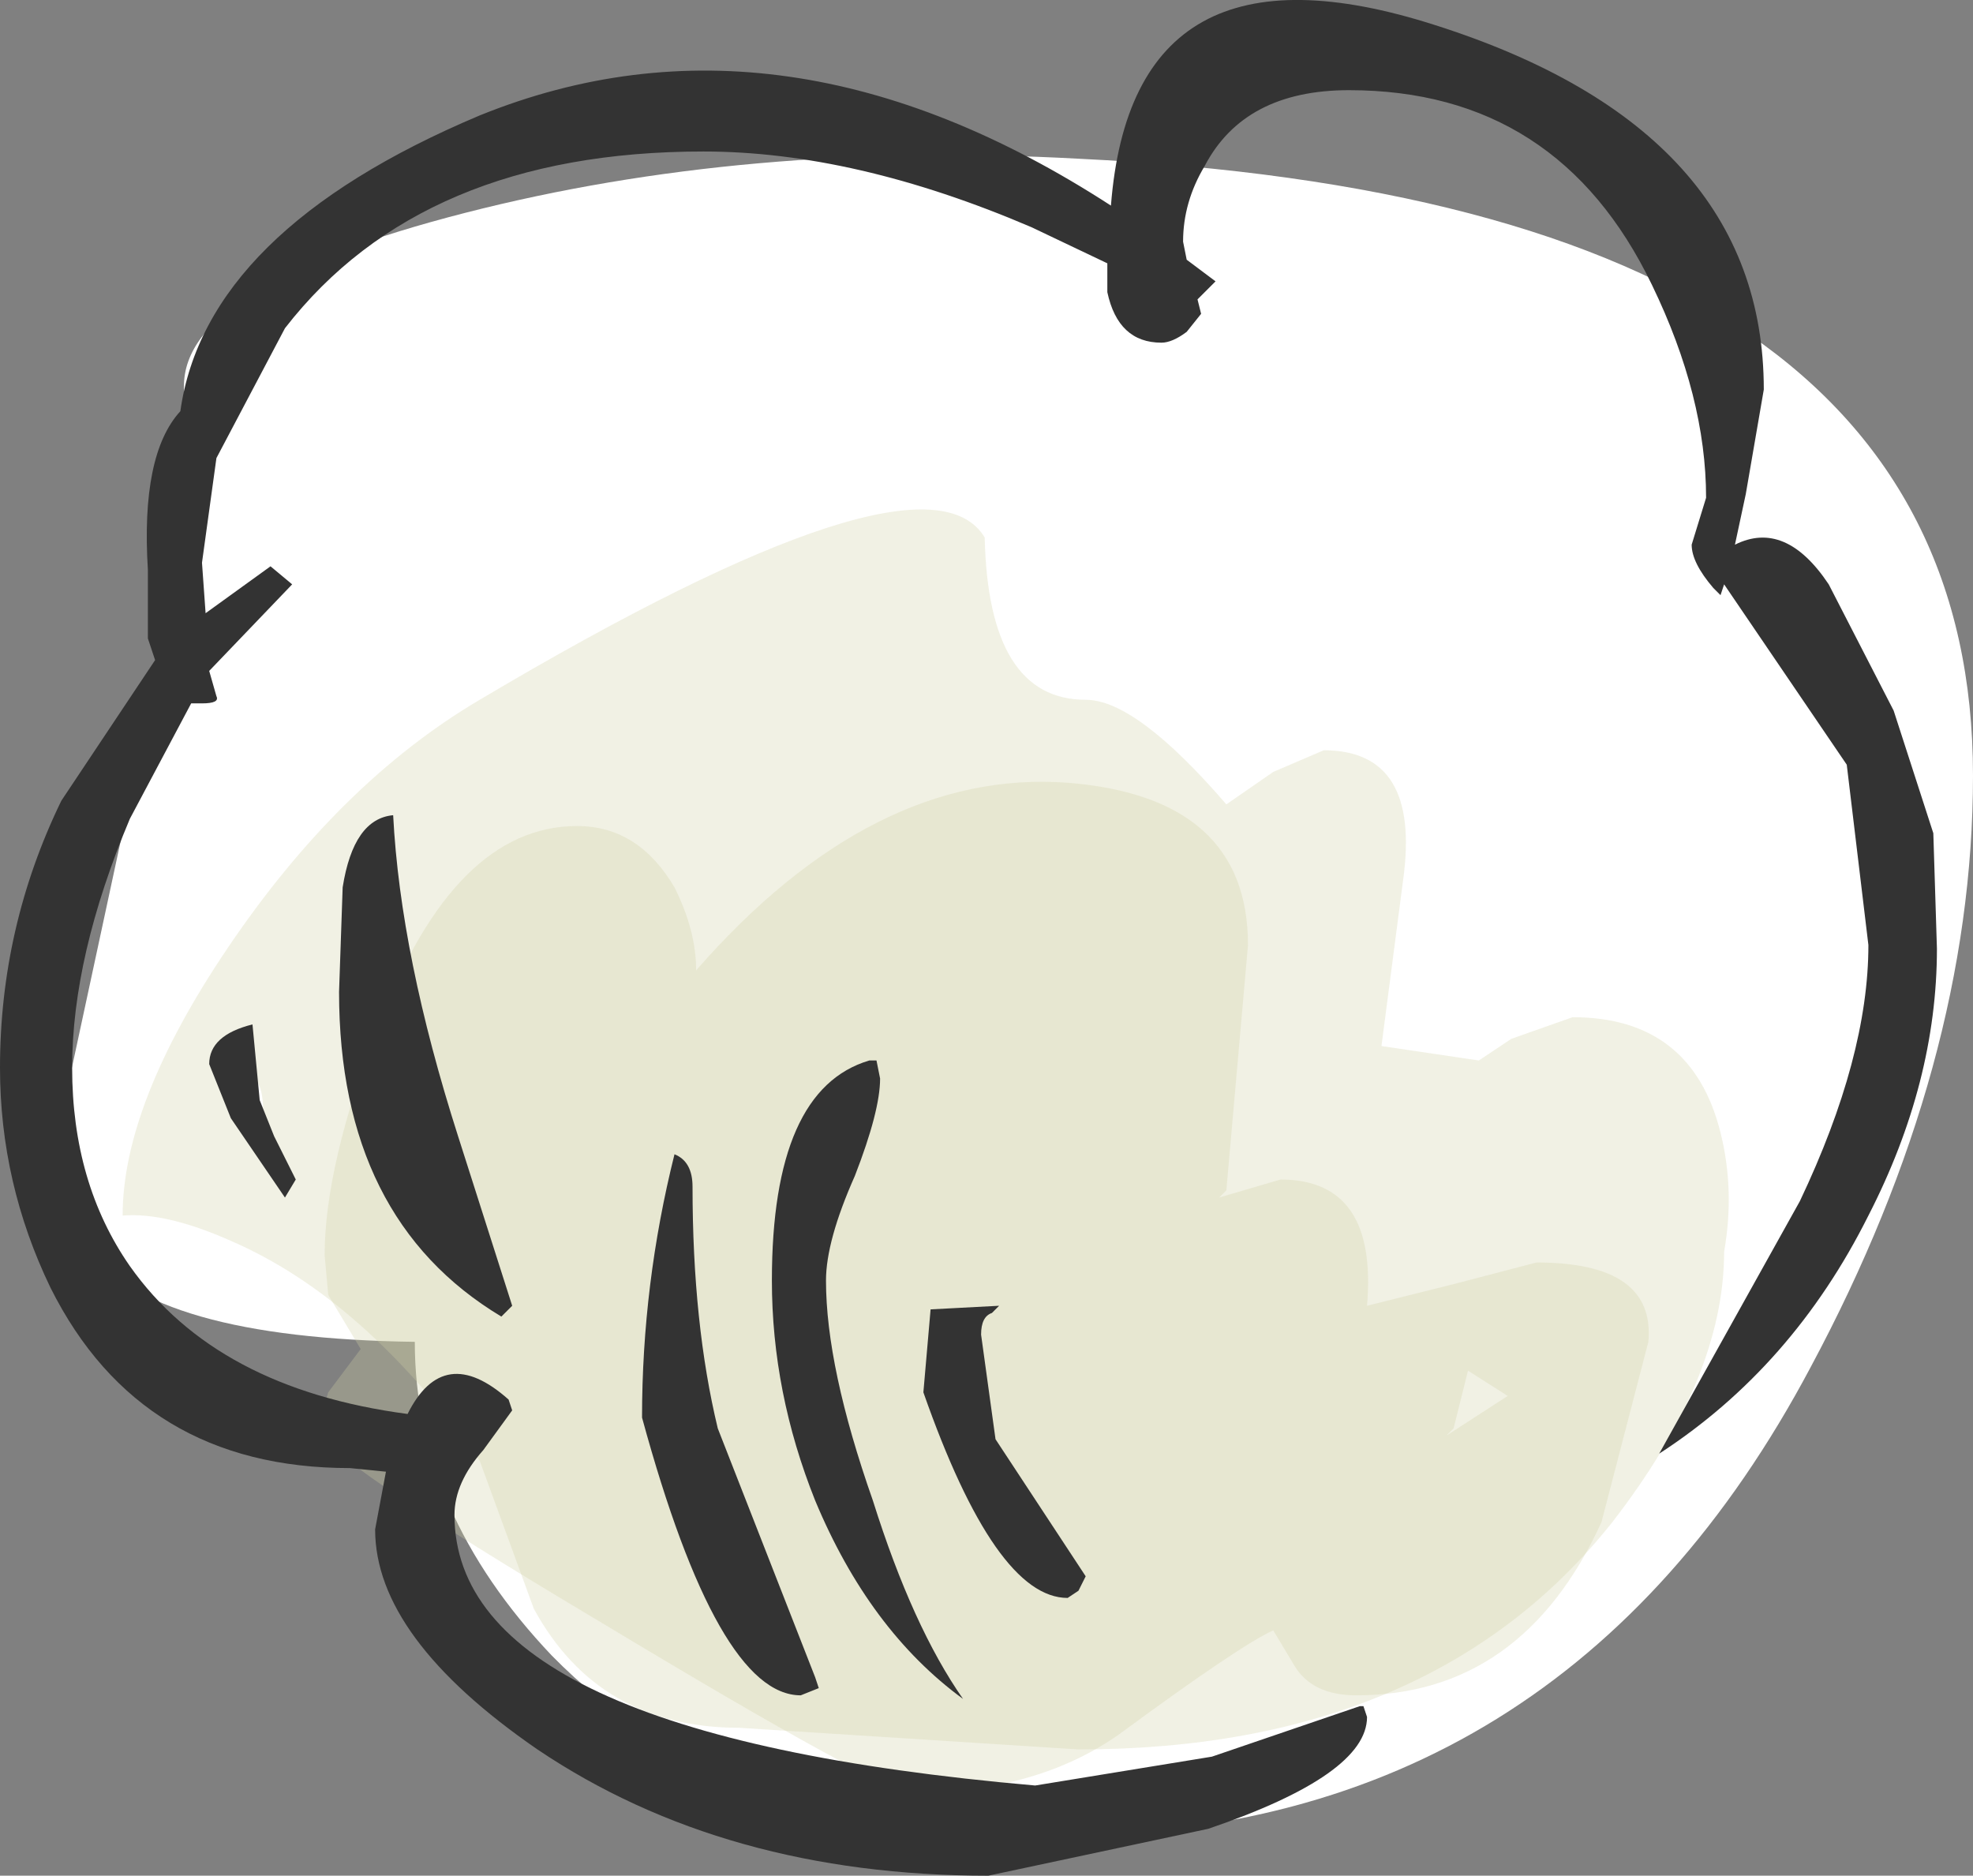 <?xml version="1.0" encoding="UTF-8" standalone="no"?>
<svg xmlns:xlink="http://www.w3.org/1999/xlink" height="26.0px" width="27.35px" xmlns="http://www.w3.org/2000/svg">
  <rect width="100%" height="100%" fill="#808080" stroke="none"/>
  <g transform="matrix(1.0, 0.0, 0.0, 1.0, 13.4, 13.0)">
    <path d="M13.95 -2.25 Q13.95 1.75 11.7 5.95 8.25 12.45 1.2 12.45 -3.3 12.45 -5.75 9.95 -7.65 7.95 -7.65 5.6 -11.3 5.55 -12.2 4.3 -12.5 3.9 -12.5 2.25 L-11.65 -1.7 Q-10.85 -5.3 -10.85 -7.65 -10.85 -9.05 -6.95 -10.05 -3.05 -11.05 1.55 -10.8 13.95 -10.2 13.95 -2.25" fill="#ffffff" fill-rule="evenodd" stroke="none"/>
    <path d="M3.6 -1.85 L4.25 -2.3 4.95 -2.6 Q6.3 -2.6 6.05 -0.8 L5.75 1.5 7.1 1.7 7.55 1.4 8.4 1.1 Q10.05 1.1 10.45 2.7 10.65 3.5 10.5 4.35 10.5 6.1 8.95 8.1 6.45 11.25 1.55 11.25 L-3.15 10.95 Q-5.1 10.95 -6.0 9.3 L-6.75 7.25 Q-8.35 5.0 -10.2 4.2 -11.1 3.8 -11.7 3.85 -11.7 2.3 -10.25 0.15 -8.7 -2.15 -6.75 -3.3 -0.6 -6.95 0.25 -5.55 0.3 -3.3 1.65 -3.3 2.35 -3.3 3.6 -1.85 M6.75 6.8 L6.65 6.9 7.5 6.35 6.95 6.0 6.75 6.8 M-9.8 2.4 L-9.75 2.45 Q-9.75 2.0 -9.9 1.95 L-9.8 2.4" fill="#d1d0a5" fill-opacity="0.302" fill-rule="evenodd" stroke="none"/>
    <path d="M-4.05 -0.7 Q-3.75 -0.1 -3.75 0.45 -1.3 -2.35 1.4 -2.15 3.9 -1.95 3.9 0.1 L3.6 3.5 3.5 3.6 4.35 3.35 Q5.7 3.35 5.55 5.1 L6.75 4.8 7.9 4.5 Q9.55 4.5 9.45 5.6 L8.8 8.1 Q7.7 10.5 5.4 10.5 4.8 10.5 4.55 10.1 L4.25 9.6 Q3.8 9.8 2.1 11.05 0.95 11.85 -0.75 11.85 -1.15 11.85 -5.05 9.5 -9.0 7.15 -9.0 6.8 L-8.85 6.3 -8.4 5.7 -8.85 4.95 -8.9 4.4 Q-8.9 3.15 -8.15 1.2 -7.1 -1.55 -5.4 -1.55 -4.55 -1.55 -4.05 -0.7" fill="#d1d0a5" fill-opacity="0.302" fill-rule="evenodd" stroke="none"/>
    <path d="M-7.95 -1.7 Q-7.85 0.25 -7.05 2.75 L-6.3 5.1 -6.45 5.25 Q-8.7 3.9 -8.7 0.75 L-8.65 -0.7 Q-8.5 -1.65 -7.95 -1.7 M-1.35 1.7 L-1.25 1.7 -1.2 1.95 Q-1.2 2.4 -1.55 3.3 -1.95 4.2 -1.95 4.75 -1.95 5.95 -1.3 7.8 -0.75 9.55 -0.05 10.55 -1.35 9.6 -2.1 7.8 -2.7 6.3 -2.7 4.75 -2.7 2.1 -1.35 1.7 M-3.8 3.45 Q-3.8 5.35 -3.45 6.8 L-2.1 10.25 -2.05 10.4 -2.3 10.5 Q-3.45 10.5 -4.5 6.65 -4.5 4.8 -4.05 3.0 -3.8 3.1 -3.8 3.45 M-9.8 2.25 L-9.6 2.75 -9.3 3.35 -9.45 3.6 -10.2 2.5 -10.5 1.75 Q-10.5 1.35 -9.9 1.2 L-9.8 2.25 M-0.5 5.15 L0.45 5.1 0.35 5.2 Q0.2 5.25 0.2 5.5 L0.4 6.95 1.65 8.85 1.55 9.05 1.4 9.15 Q0.4 9.15 -0.6 6.3 L-0.5 5.15" fill="#333333" fill-rule="evenodd" stroke="none"/>
    <path d="M5.3 -11.75 Q3.85 -11.75 3.3 -10.7 3.0 -10.2 3.0 -9.65 L3.05 -9.4 3.45 -9.1 3.2 -8.85 3.25 -8.65 3.05 -8.4 Q2.85 -8.25 2.7 -8.25 2.1 -8.25 1.95 -8.95 L1.95 -9.35 0.9 -9.85 Q-1.55 -10.9 -3.65 -10.9 -7.55 -10.9 -9.45 -8.45 L-10.4 -6.65 -10.6 -5.2 -10.55 -4.5 -9.65 -5.15 -9.35 -4.9 -10.5 -3.7 -10.4 -3.35 Q-10.35 -3.25 -10.6 -3.25 L-10.75 -3.25 -11.6 -1.65 Q-12.4 0.25 -12.4 1.8 -12.4 3.4 -11.6 4.55 -10.4 6.25 -7.75 6.6 -7.25 5.6 -6.35 6.4 L-6.3 6.55 -6.7 7.1 Q-7.1 7.55 -7.1 8.0 -7.1 11.05 0.95 11.75 L3.4 11.35 5.45 10.65 5.5 10.65 5.55 10.8 Q5.55 11.6 3.35 12.35 L0.3 13.0 Q-3.35 13.0 -5.95 11.25 -8.2 9.7 -8.2 8.2 L-8.05 7.4 -8.55 7.35 Q-11.45 7.35 -12.7 4.85 -13.4 3.4 -13.4 1.8 -13.4 -0.15 -12.55 -1.9 L-11.25 -3.85 -11.35 -4.15 -11.35 -5.1 Q-11.45 -6.7 -10.9 -7.3 -10.55 -9.8 -6.75 -11.4 -2.55 -13.1 2.0 -10.15 2.3 -14.0 6.5 -12.65 11.05 -11.2 11.05 -7.6 L10.8 -6.15 10.65 -5.45 Q11.35 -5.8 11.95 -4.9 L12.85 -3.15 13.4 -1.45 13.45 0.15 Q13.45 2.0 12.5 3.85 11.45 5.95 9.6 7.15 L11.55 3.65 Q12.5 1.65 12.5 0.1 L12.2 -2.4 10.5 -4.9 10.45 -4.75 10.35 -4.85 Q10.05 -5.2 10.05 -5.45 L10.25 -6.1 Q10.25 -7.5 9.5 -9.05 8.2 -11.75 5.3 -11.75" fill="#333333" fill-rule="evenodd" stroke="none"/>
  </g>
</svg>
